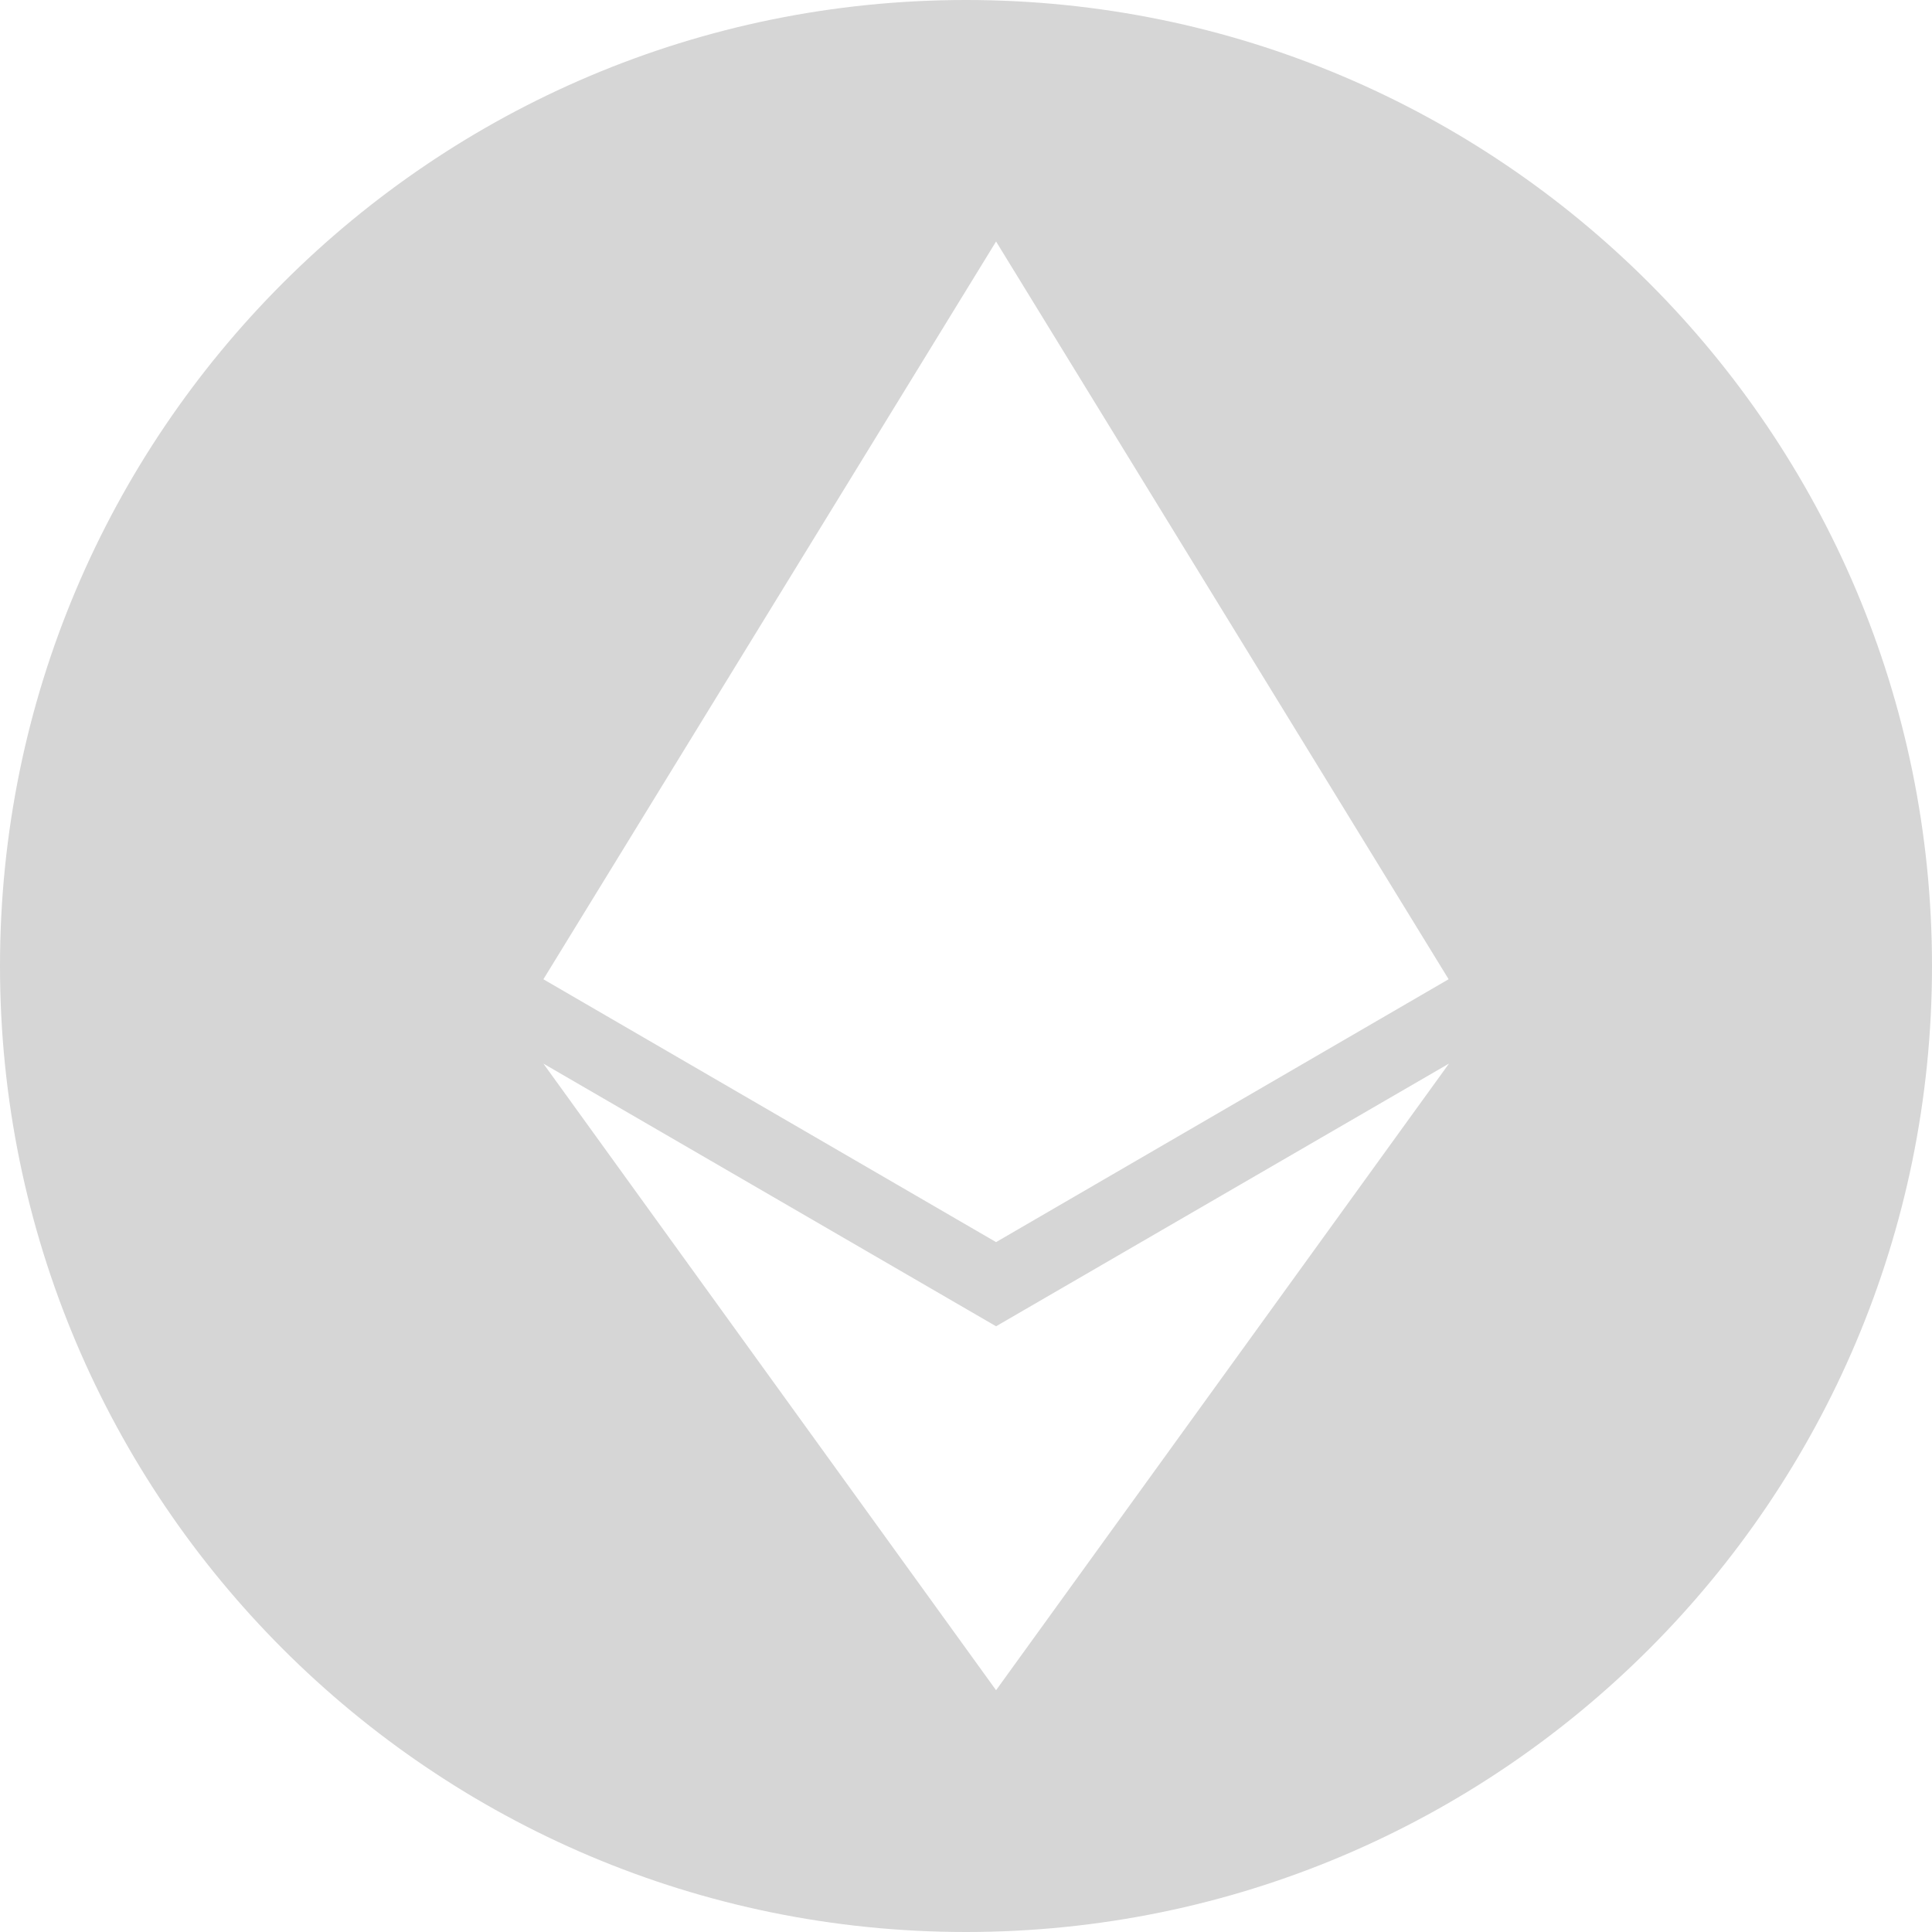 <svg width="46" height="46" viewBox="0 0 46 46" fill="none" xmlns="http://www.w3.org/2000/svg">
<path fill-rule="evenodd" clip-rule="evenodd" d="M23 46C10.297 46 0 35.703 0 23C0 10.297 10.297 0 23 0C35.703 0 46 10.297 46 23C46 35.703 35.703 46 23 46ZM34.491 23.315L23.716 5.75L12.938 23.316L23.716 29.574L34.491 23.315ZM34.5 25.323L23.716 31.578L12.938 25.324L23.716 40.243L34.5 25.323Z" fill="#D6D6D6"/>
</svg>
